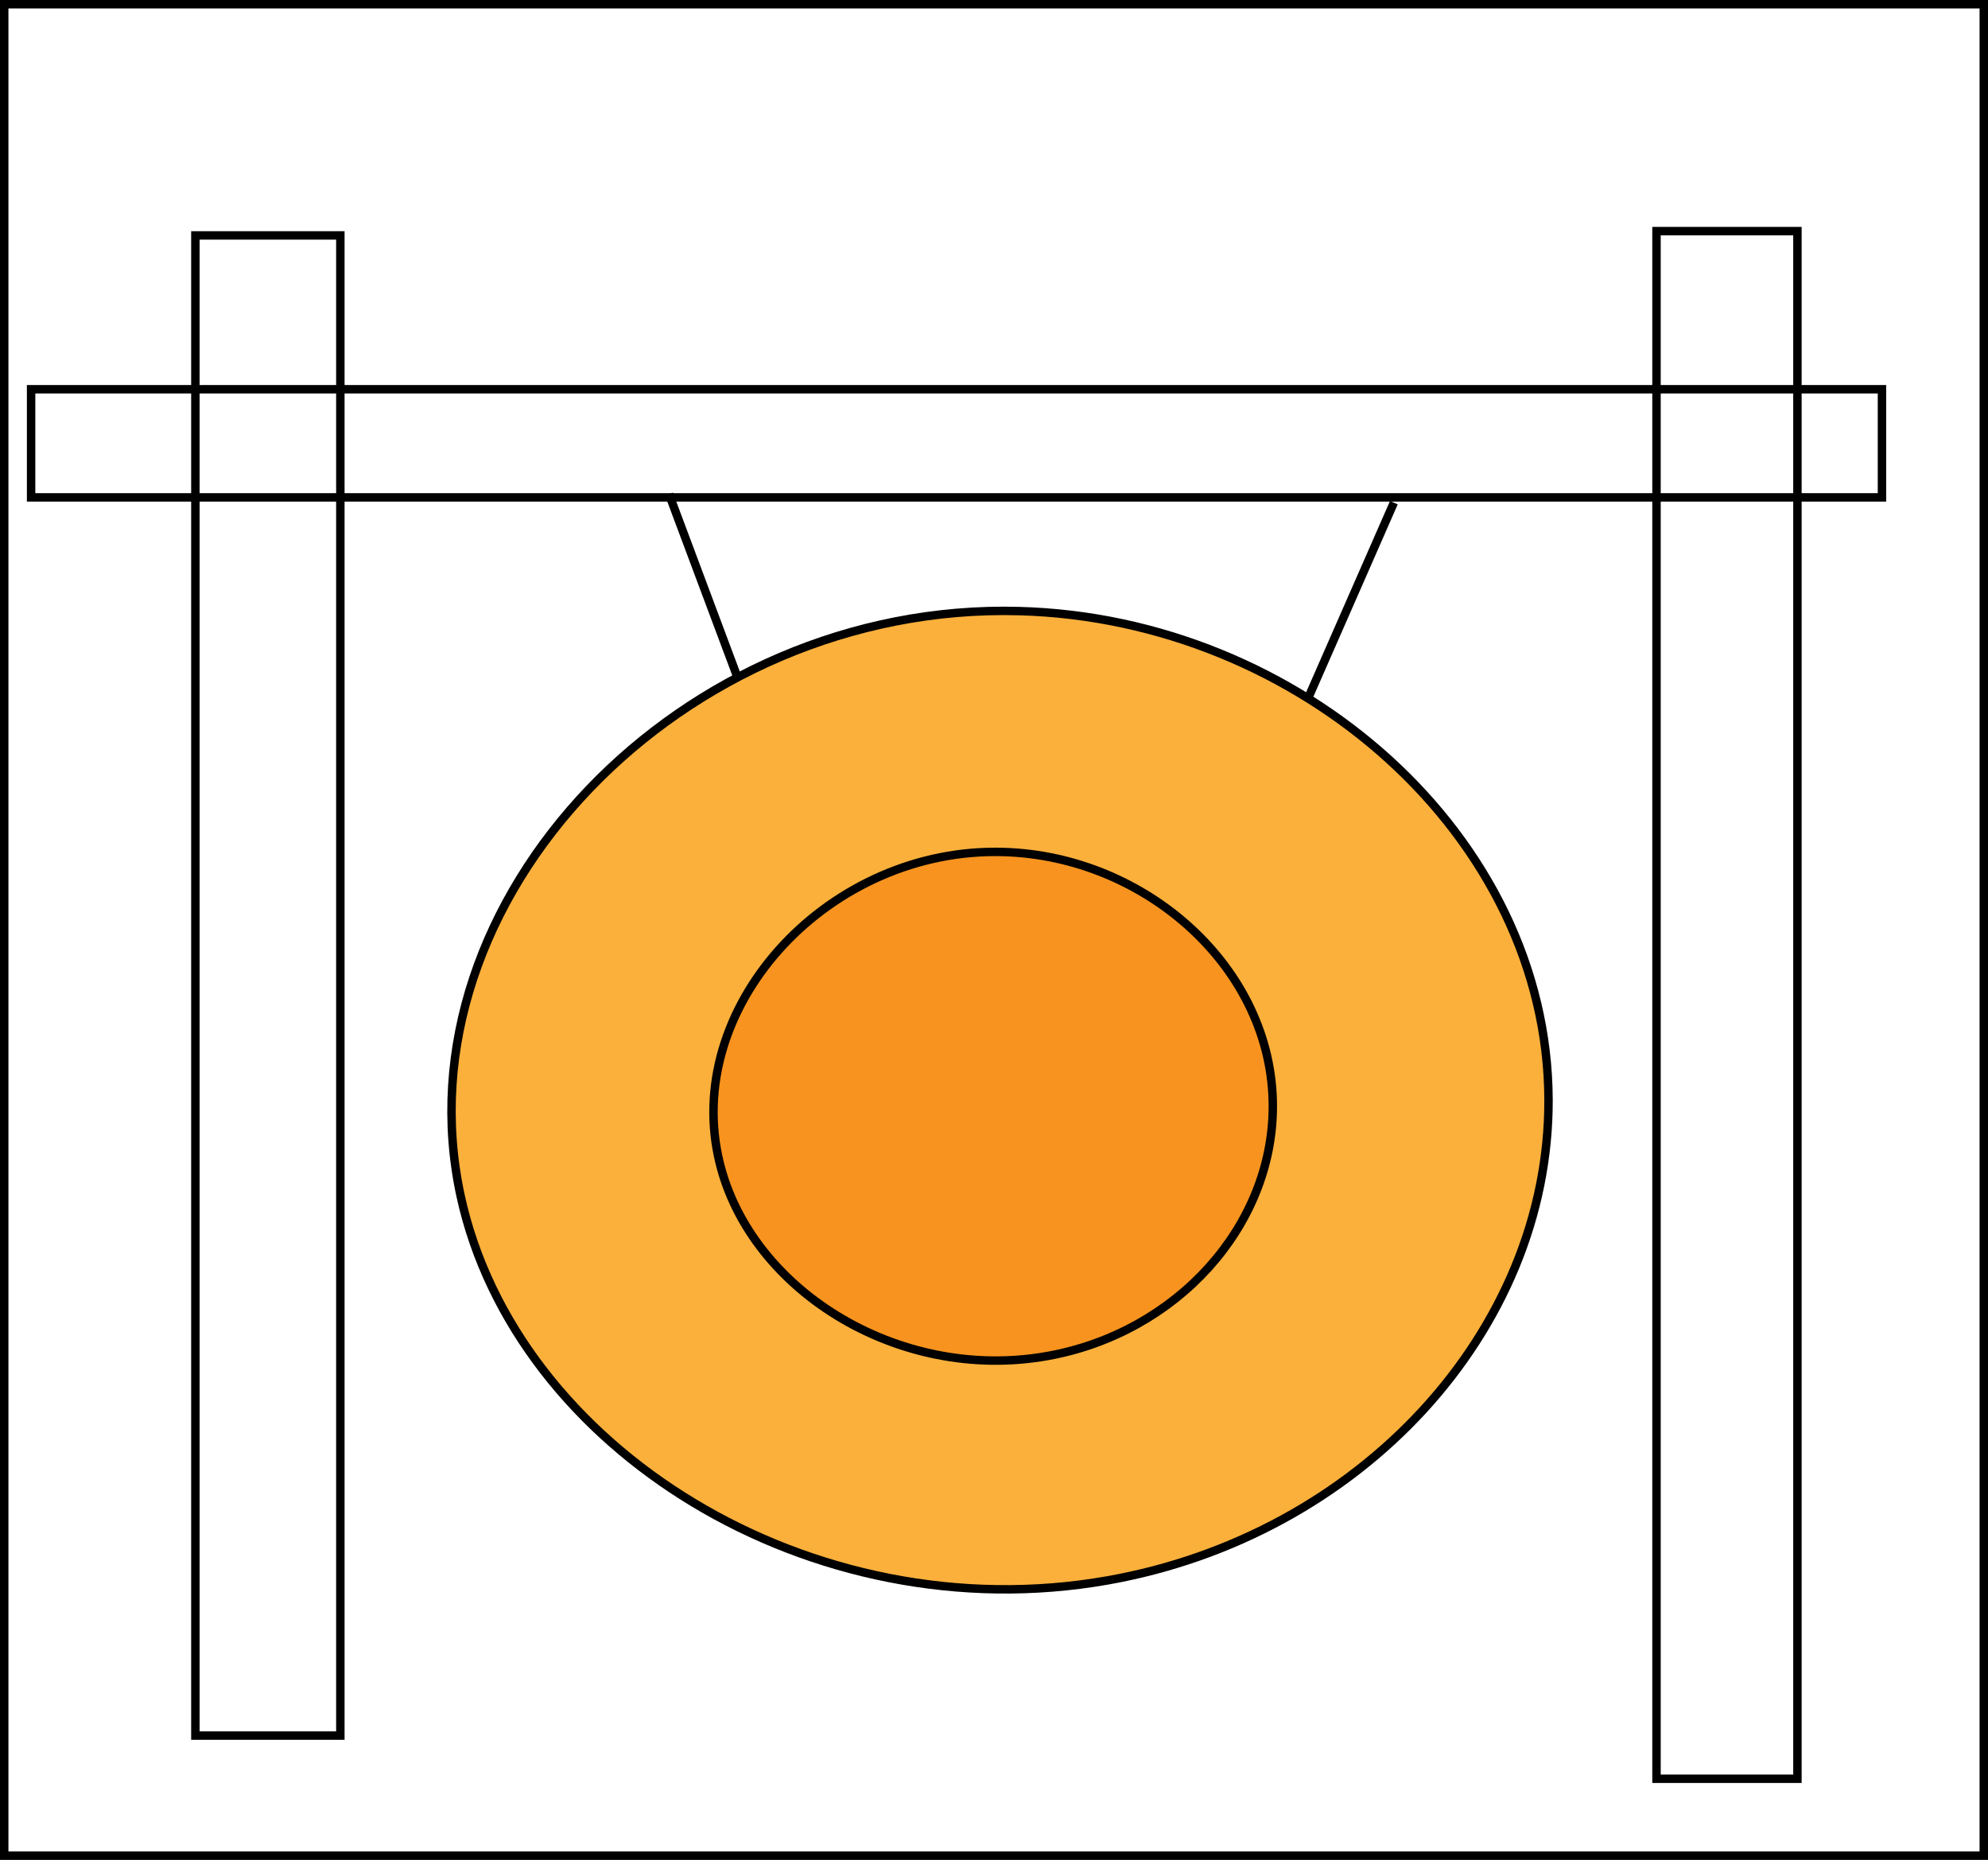 <svg id="Layer_1" data-name="Layer 1" xmlns="http://www.w3.org/2000/svg" xmlns:xlink="http://www.w3.org/1999/xlink" viewBox="0 0 235.86 220.66"><defs><style>.cls-1,.cls-3{fill:none;}.cls-2{clip-path:url(#clip-path);}.cls-3,.cls-4,.cls-5{stroke:#000;stroke-miterlimit:10;}.cls-4{fill:#fbb03b;}.cls-5{fill:#f7931e;}</style><clipPath id="clip-path" transform="translate(-0.5 -0.5)"><rect class="cls-1" x="-334.32" y="122.58" width="34" height="35"/></clipPath></defs><rect class="cls-3" x="0.5" y="0.5" width="234.86" height="219.66"/><path class="cls-4" d="M55.15,142.39C47.51,107.23,81.41,71.89,121.43,73c33.24.88,62.71,26.66,62.79,58,.07,27.45-22.37,51.71-52.32,57C96.72,194.21,61.68,172.4,55.15,142.39Z" transform="translate(-0.5 -0.5)"/><path class="cls-5" d="M85.7,137.67C81.81,119.4,99.09,101,119.51,101.58c17,.46,32,13.85,32,30.16,0,14.27-11.41,26.88-26.69,29.63C106.9,164.6,89,153.26,85.7,137.67Z" transform="translate(-0.5 -0.5)"/><line class="cls-3" x1="87.4" y1="80.1" x2="79.37" y2="58.62"/><line class="cls-3" x1="155.05" y1="83.17" x2="165.37" y2="59.64"/><rect class="cls-3" x="23.18" y="27.93" width="17.2" height="177.98"/><rect class="cls-3" x="197.03" y="27.92" width="16.72" height="183.61" transform="translate(410.28 238.95) rotate(180)"/><rect class="cls-3" x="3.69" y="46.18" width="219.59" height="12.83"/></svg>